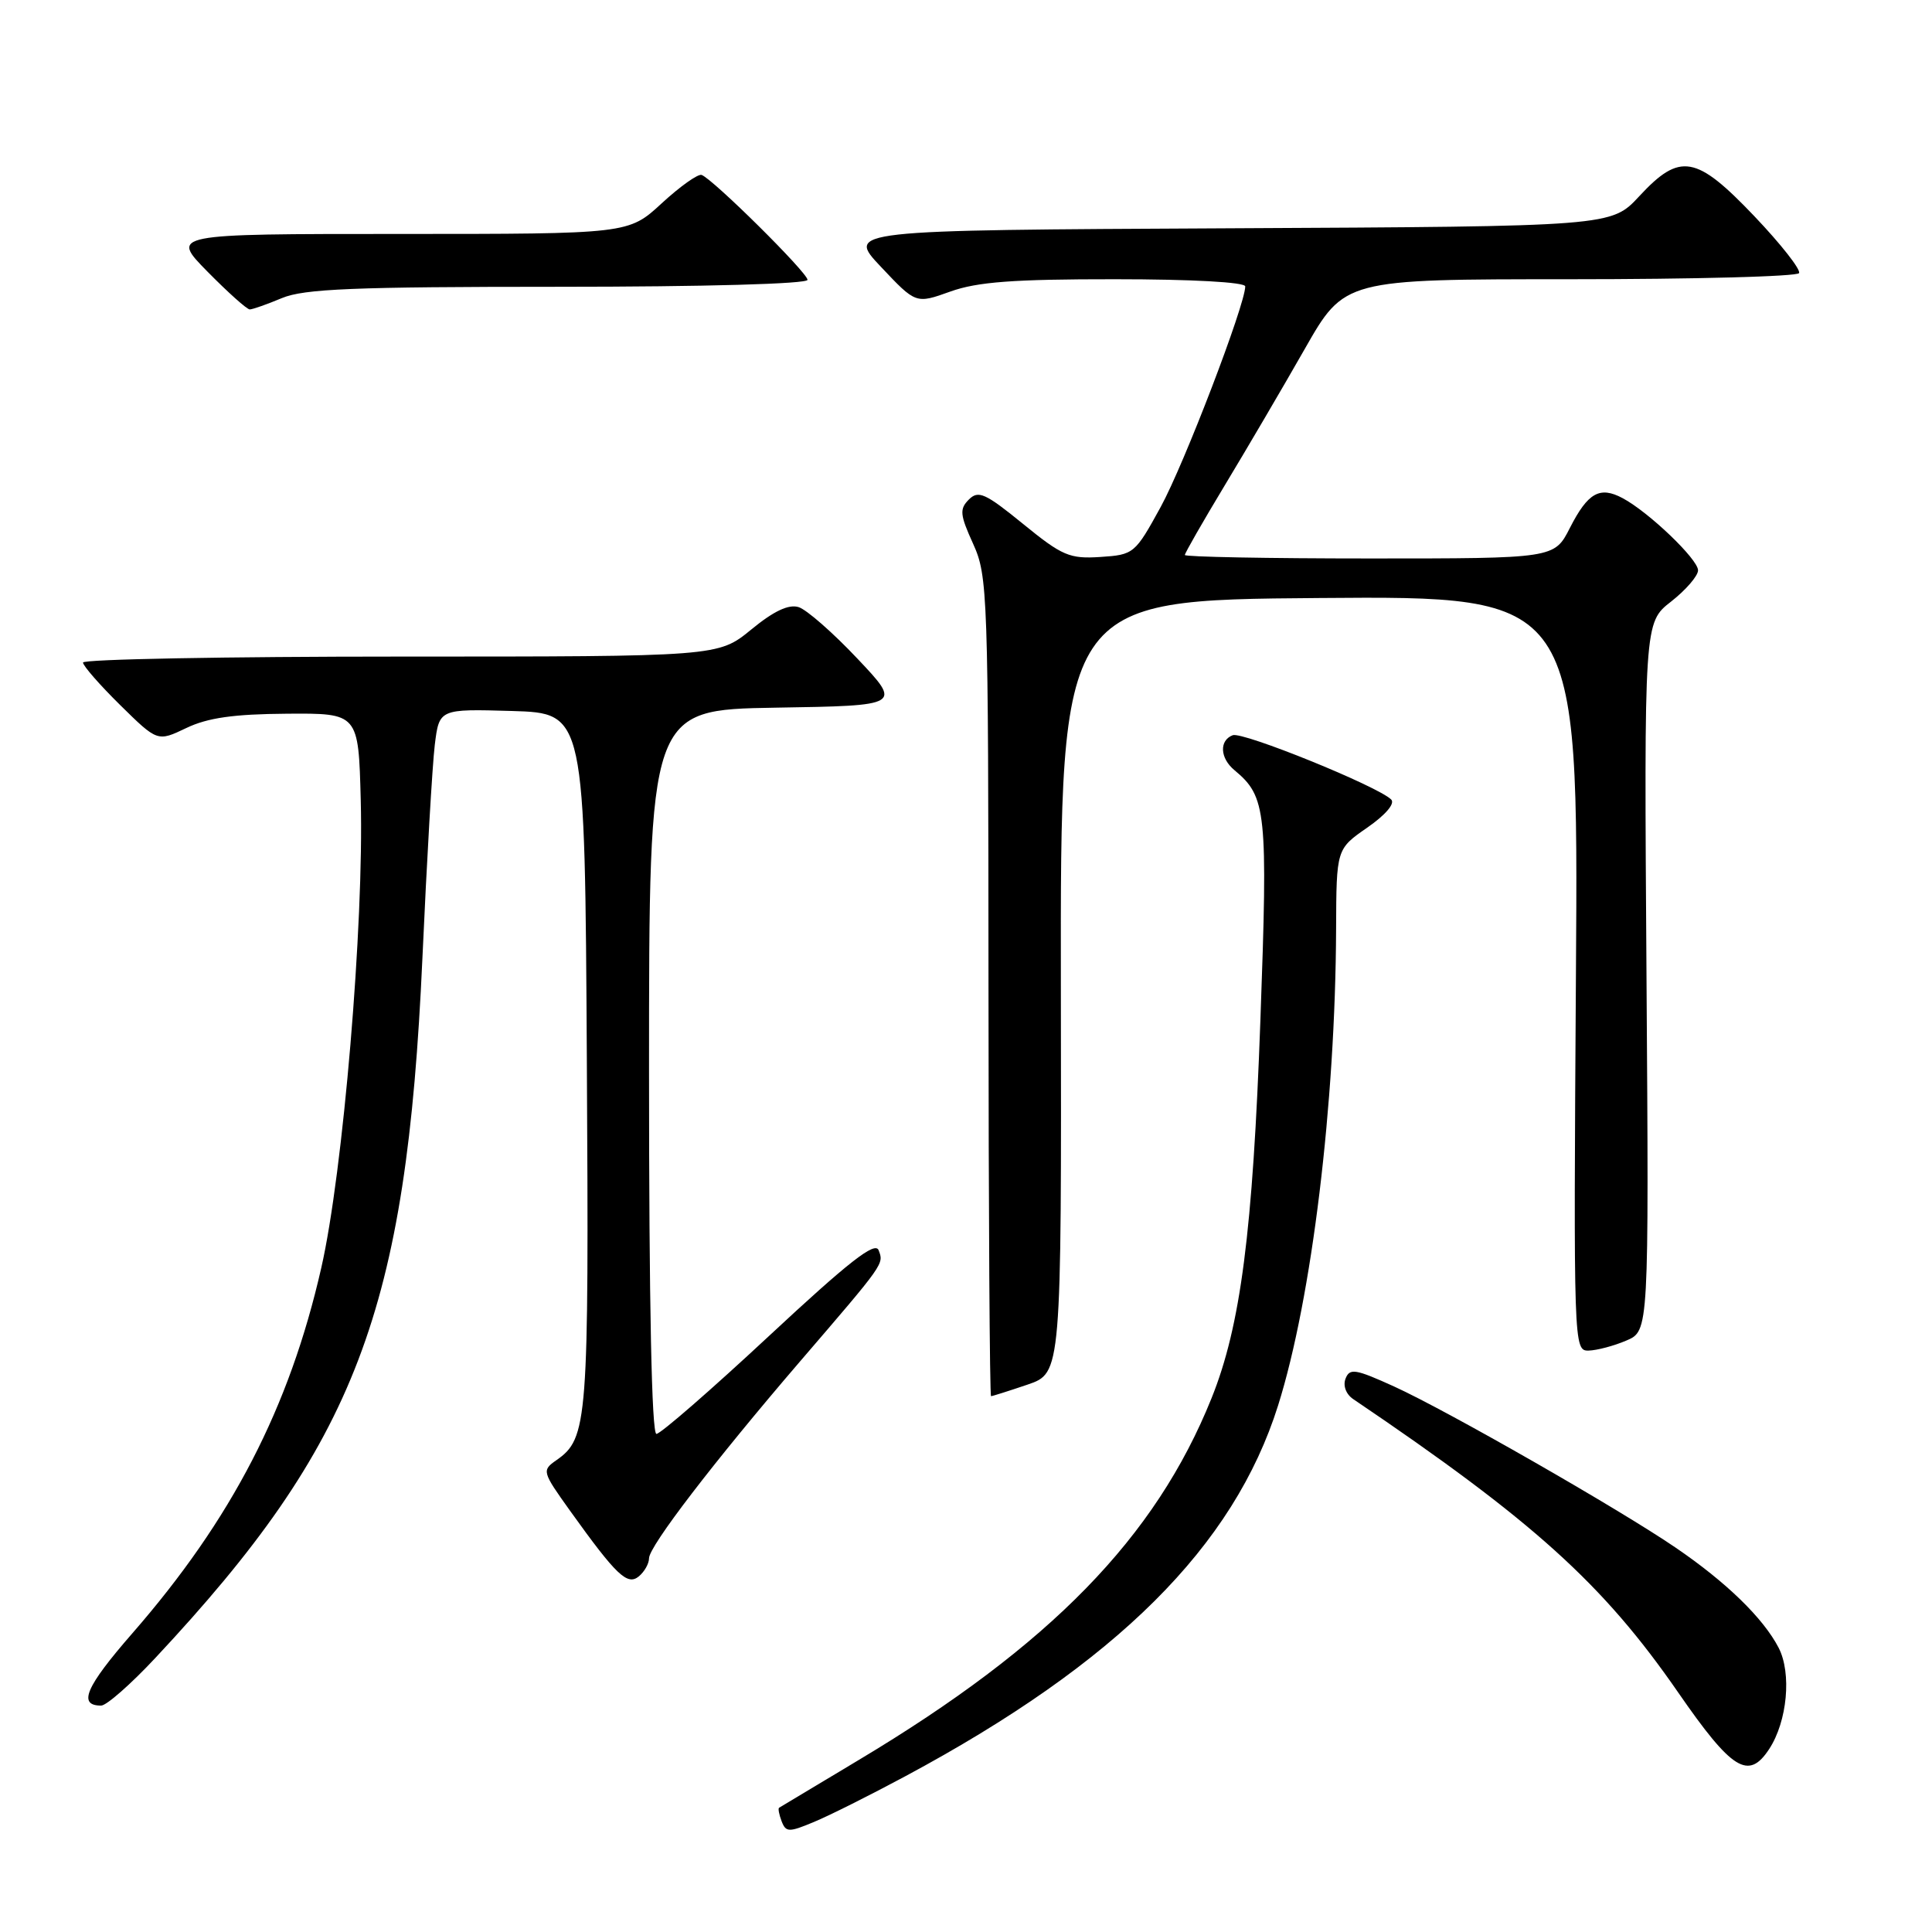 <?xml version="1.0" encoding="UTF-8" standalone="no"?>
<!DOCTYPE svg PUBLIC "-//W3C//DTD SVG 1.1//EN" "http://www.w3.org/Graphics/SVG/1.1/DTD/svg11.dtd" >
<svg xmlns="http://www.w3.org/2000/svg" xmlns:xlink="http://www.w3.org/1999/xlink" version="1.1" viewBox="0 0 256 256">
 <g >
 <path fill="currentColor"
d=" M 120.00 235.34 C 147.98 220.33 163.48 204.90 169.36 186.21 C 173.82 172.03 176.95 146.29 177.04 123.10 C 177.08 112.50 177.08 112.50 181.16 109.67 C 183.58 107.99 184.88 106.48 184.34 105.94 C 182.59 104.19 164.66 96.91 163.34 97.42 C 161.53 98.12 161.65 100.46 163.57 102.05 C 167.81 105.58 168.01 107.45 167.01 135.16 C 166.00 163.23 164.39 175.70 160.53 185.28 C 153.11 203.73 139.18 218.01 113.80 233.20 C 108.14 236.59 103.38 239.44 103.23 239.54 C 103.08 239.63 103.23 240.44 103.57 241.33 C 104.14 242.80 104.53 242.81 107.85 241.42 C 109.86 240.59 115.33 237.85 120.00 235.34 Z  M 234.43 231.75 C 236.83 228.08 237.42 221.72 235.68 218.34 C 233.64 214.41 228.74 209.64 222.00 205.05 C 214.49 199.93 191.80 186.94 184.71 183.71 C 179.60 181.39 178.84 181.26 178.29 182.68 C 177.93 183.62 178.36 184.75 179.31 185.39 C 203.17 201.52 212.41 209.86 222.36 224.25 C 229.50 234.58 231.69 235.94 234.43 231.75 Z  M 20.59 219.68 C 47.20 191.23 53.86 173.78 55.97 127.00 C 56.55 114.07 57.29 101.35 57.61 98.71 C 58.20 93.93 58.20 93.93 67.85 94.21 C 77.50 94.50 77.50 94.50 77.76 140.50 C 78.04 188.54 77.89 190.57 73.73 193.48 C 71.78 194.84 71.83 195.00 75.54 200.19 C 81.69 208.77 83.13 210.14 84.66 208.87 C 85.40 208.25 86.00 207.18 86.00 206.48 C 86.00 204.89 94.63 193.65 105.92 180.50 C 117.26 167.31 117.13 167.50 116.42 165.66 C 115.96 164.45 112.47 167.18 101.89 177.03 C 94.23 184.16 87.52 190.00 86.98 190.00 C 86.35 190.00 86.00 172.79 86.00 142.02 C 86.00 94.05 86.00 94.05 102.75 93.77 C 119.50 93.50 119.50 93.50 113.62 87.28 C 110.39 83.85 106.88 80.78 105.83 80.45 C 104.51 80.03 102.53 80.96 99.54 83.42 C 95.16 87.00 95.16 87.00 53.08 87.00 C 29.94 87.00 11.00 87.35 11.00 87.79 C 11.00 88.22 13.22 90.76 15.93 93.43 C 20.87 98.29 20.87 98.29 24.68 96.47 C 27.51 95.11 30.97 94.62 38.00 94.57 C 47.50 94.50 47.50 94.50 47.80 106.00 C 48.24 122.37 45.46 155.36 42.57 168.00 C 38.35 186.54 30.70 201.33 17.52 216.44 C 11.35 223.52 10.28 226.00 13.40 226.00 C 14.11 226.00 17.34 223.16 20.59 219.68 Z  M 136.15 183.47 C 140.65 181.93 140.65 181.93 140.57 130.72 C 140.50 79.50 140.50 79.50 174.82 79.24 C 209.15 78.97 209.15 78.97 208.82 128.99 C 208.50 178.45 208.52 179.00 210.50 178.96 C 211.60 178.93 213.85 178.34 215.50 177.63 C 218.49 176.36 218.49 176.36 218.17 129.43 C 217.85 82.50 217.85 82.50 221.43 79.71 C 223.39 78.17 225.00 76.31 225.00 75.57 C 225.00 74.11 218.48 67.86 215.01 66.01 C 211.98 64.39 210.41 65.27 208.02 69.95 C 205.96 74.00 205.96 74.00 181.48 74.00 C 168.02 74.00 157.00 73.79 157.00 73.54 C 157.00 73.28 159.39 69.12 162.30 64.29 C 165.22 59.45 169.98 51.34 172.88 46.25 C 178.15 37.00 178.15 37.00 208.02 37.00 C 224.44 37.00 238.11 36.64 238.38 36.19 C 238.65 35.75 236.01 32.38 232.50 28.69 C 224.74 20.54 222.62 20.17 217.21 26.00 C 213.50 30.00 213.50 30.00 162.82 30.25 C 112.13 30.50 112.13 30.50 116.75 35.38 C 121.36 40.27 121.36 40.27 125.93 38.63 C 129.50 37.35 134.29 36.99 147.75 37.00 C 157.92 37.00 165.00 37.39 165.00 37.95 C 165.00 40.37 156.90 61.52 153.80 67.17 C 150.40 73.37 150.24 73.51 145.82 73.80 C 141.73 74.07 140.76 73.66 135.56 69.42 C 130.56 65.35 129.64 64.93 128.38 66.19 C 127.12 67.45 127.19 68.20 128.95 72.07 C 130.88 76.33 130.96 78.57 130.98 130.75 C 130.99 160.59 131.14 185.00 131.32 185.00 C 131.50 185.00 133.67 184.31 136.15 183.47 Z  M 37.35 39.50 C 40.29 38.27 46.87 38.00 73.97 38.00 C 93.33 38.00 107.00 37.62 107.00 37.08 C 107.00 36.13 94.49 23.74 92.97 23.18 C 92.49 23.01 90.11 24.70 87.69 26.93 C 83.28 31.00 83.28 31.00 52.93 31.00 C 22.58 31.00 22.58 31.00 27.50 36.00 C 30.21 38.75 32.72 41.00 33.09 41.00 C 33.46 41.00 35.37 40.33 37.35 39.50 Z "/>
</g>
</svg>